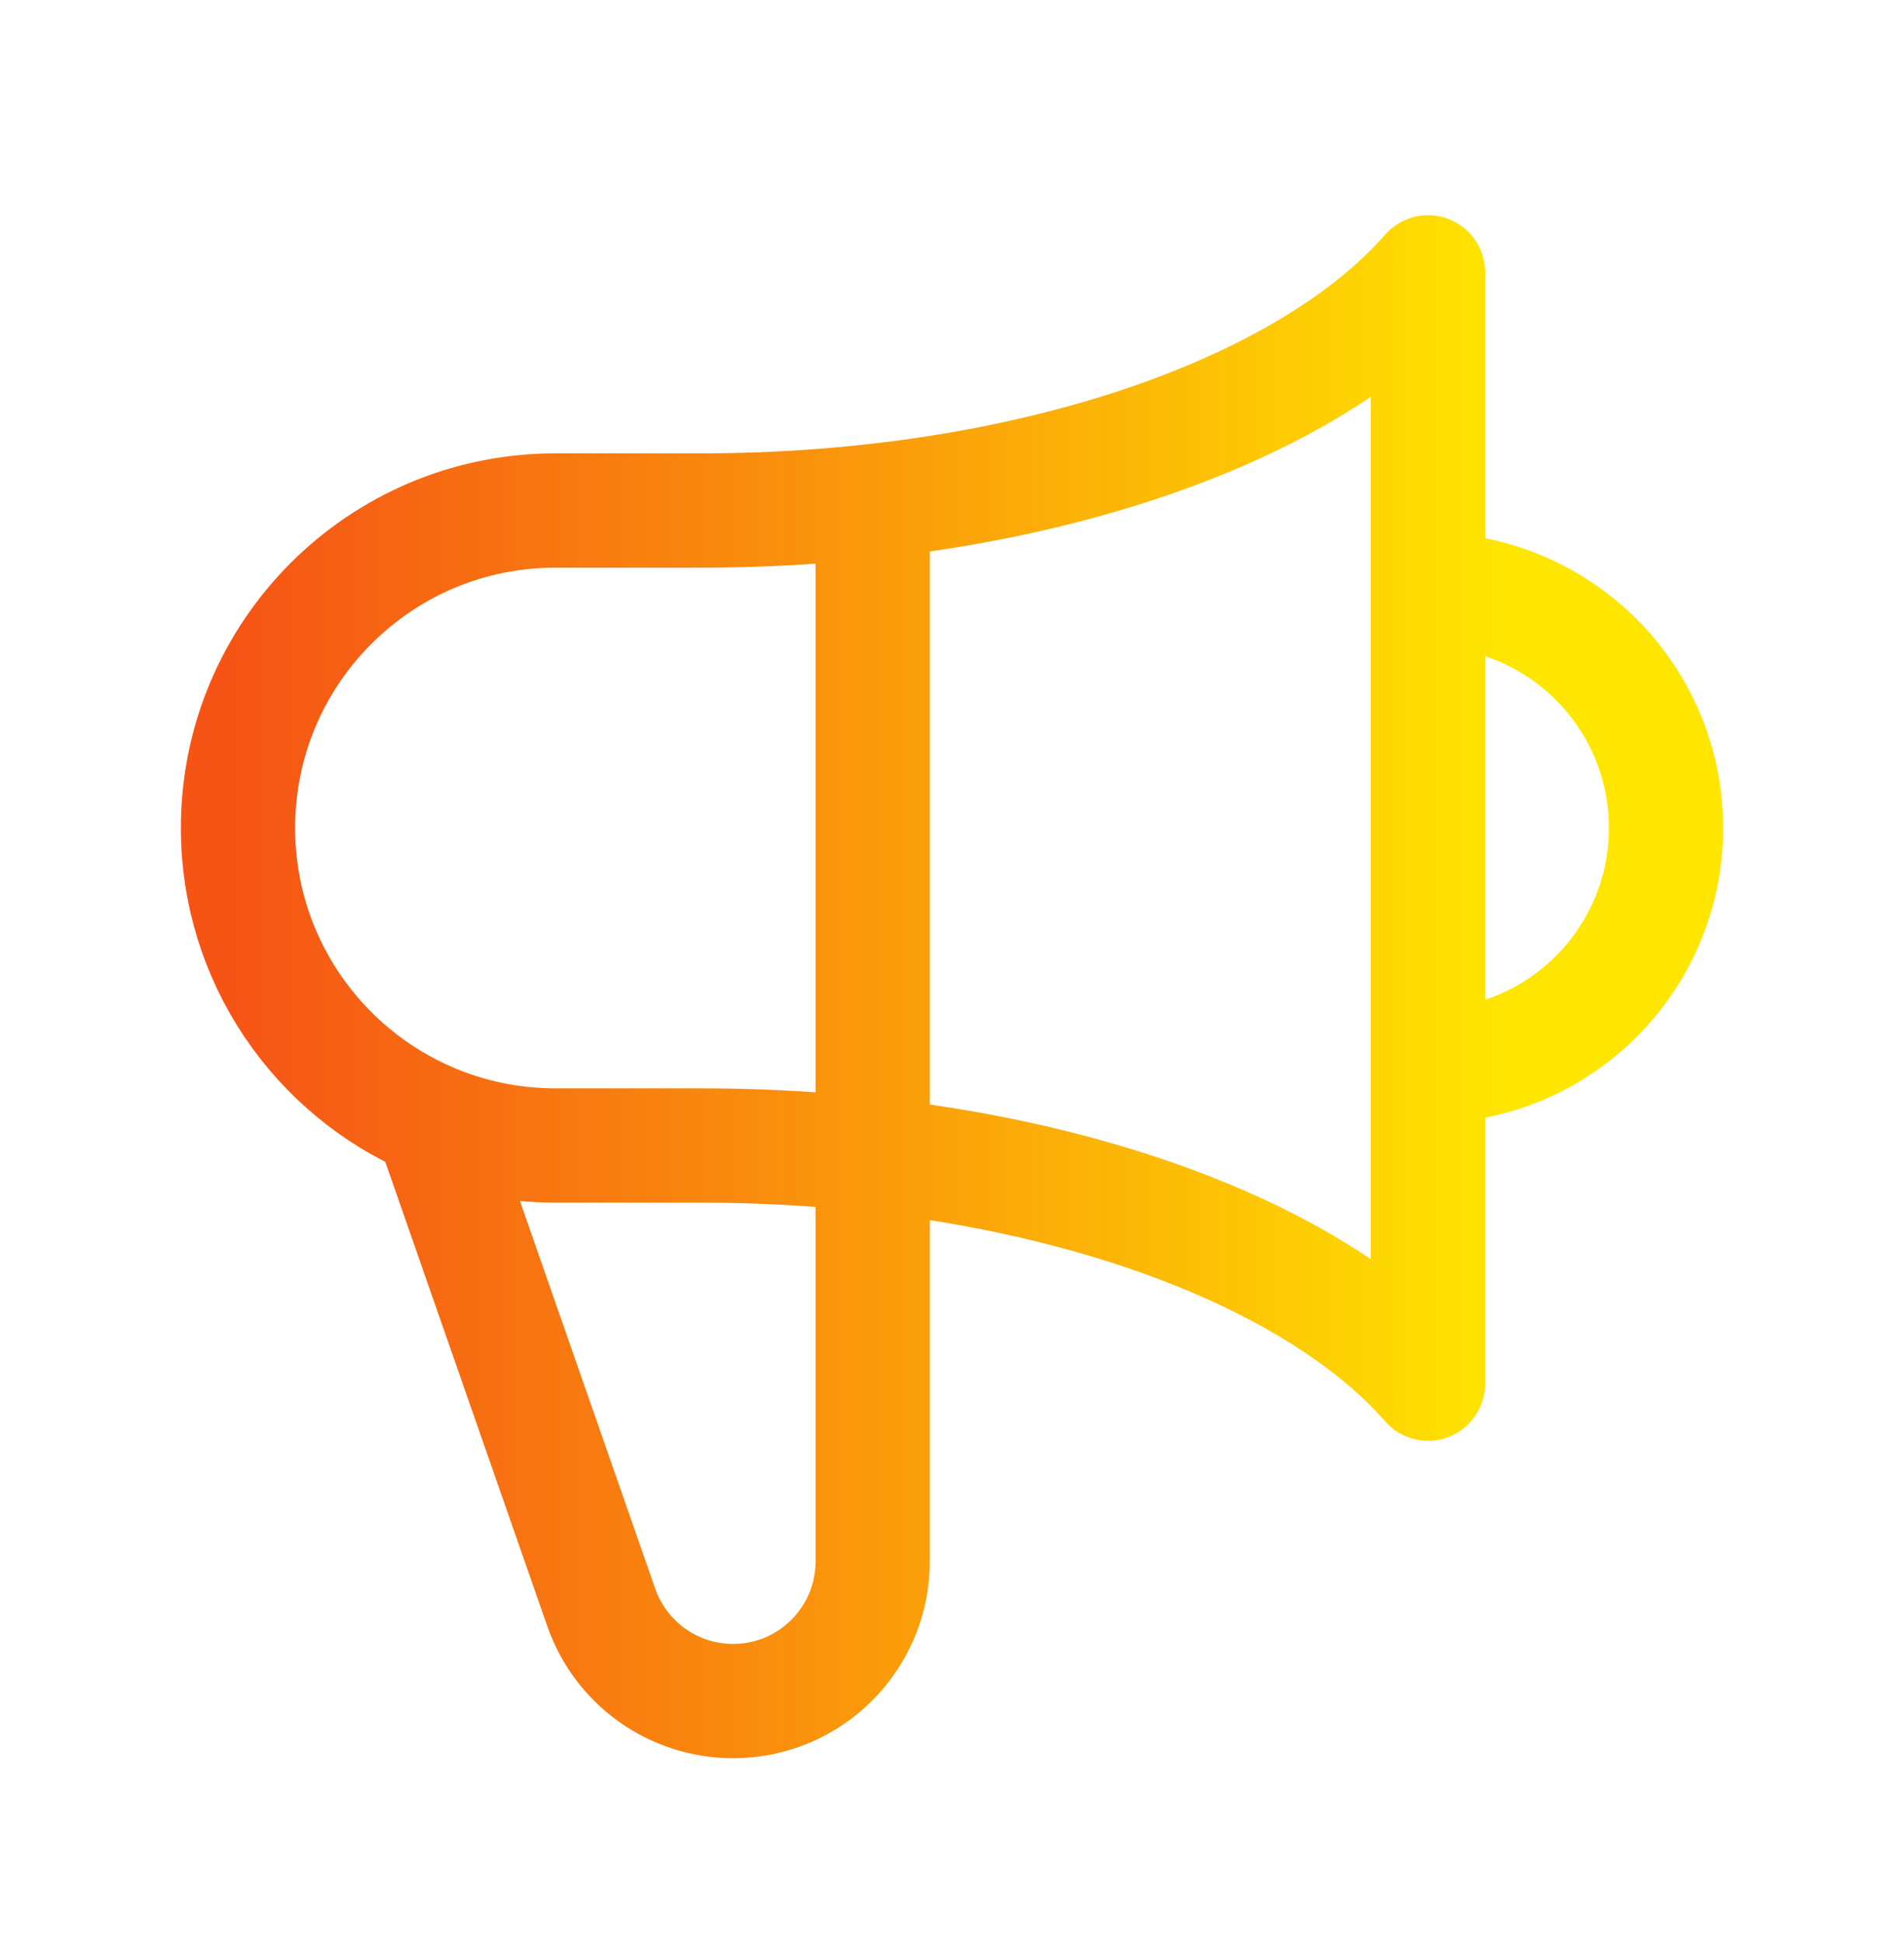 <svg width="50" height="51" viewBox="0 0 50 51" fill="none" xmlns="http://www.w3.org/2000/svg">
<path d="M22.917 13.155V40.984C22.917 43.009 21.275 44.65 19.25 44.65C17.701 44.65 16.319 43.676 15.798 42.217L11.326 29.406M37.5 27.983C40.952 27.983 43.75 25.185 43.75 21.733C43.75 18.282 40.952 15.483 37.5 15.483M11.326 29.406C8.342 28.138 6.25 25.18 6.25 21.733C6.25 17.131 9.981 13.4 14.583 13.4H18.4C26.943 13.4 34.285 10.829 37.5 7.15L37.5 36.317C34.285 32.638 26.943 30.067 18.4 30.067L14.583 30.067C13.428 30.067 12.327 29.831 11.326 29.406Z" stroke="url(#paint0_linear_626_569)" stroke-width="3" stroke-linecap="round" stroke-linejoin="round"/>
<defs>
<linearGradient id="paint0_linear_626_569" x1="39.695" y1="25.9" x2="6.25" y2="25.9" gradientUnits="userSpaceOnUse">
<stop stop-color="#FFE600"/>
<stop offset="1" stop-color="#F54601" stop-opacity="0.921"/>
</linearGradient>
</defs>
</svg>
